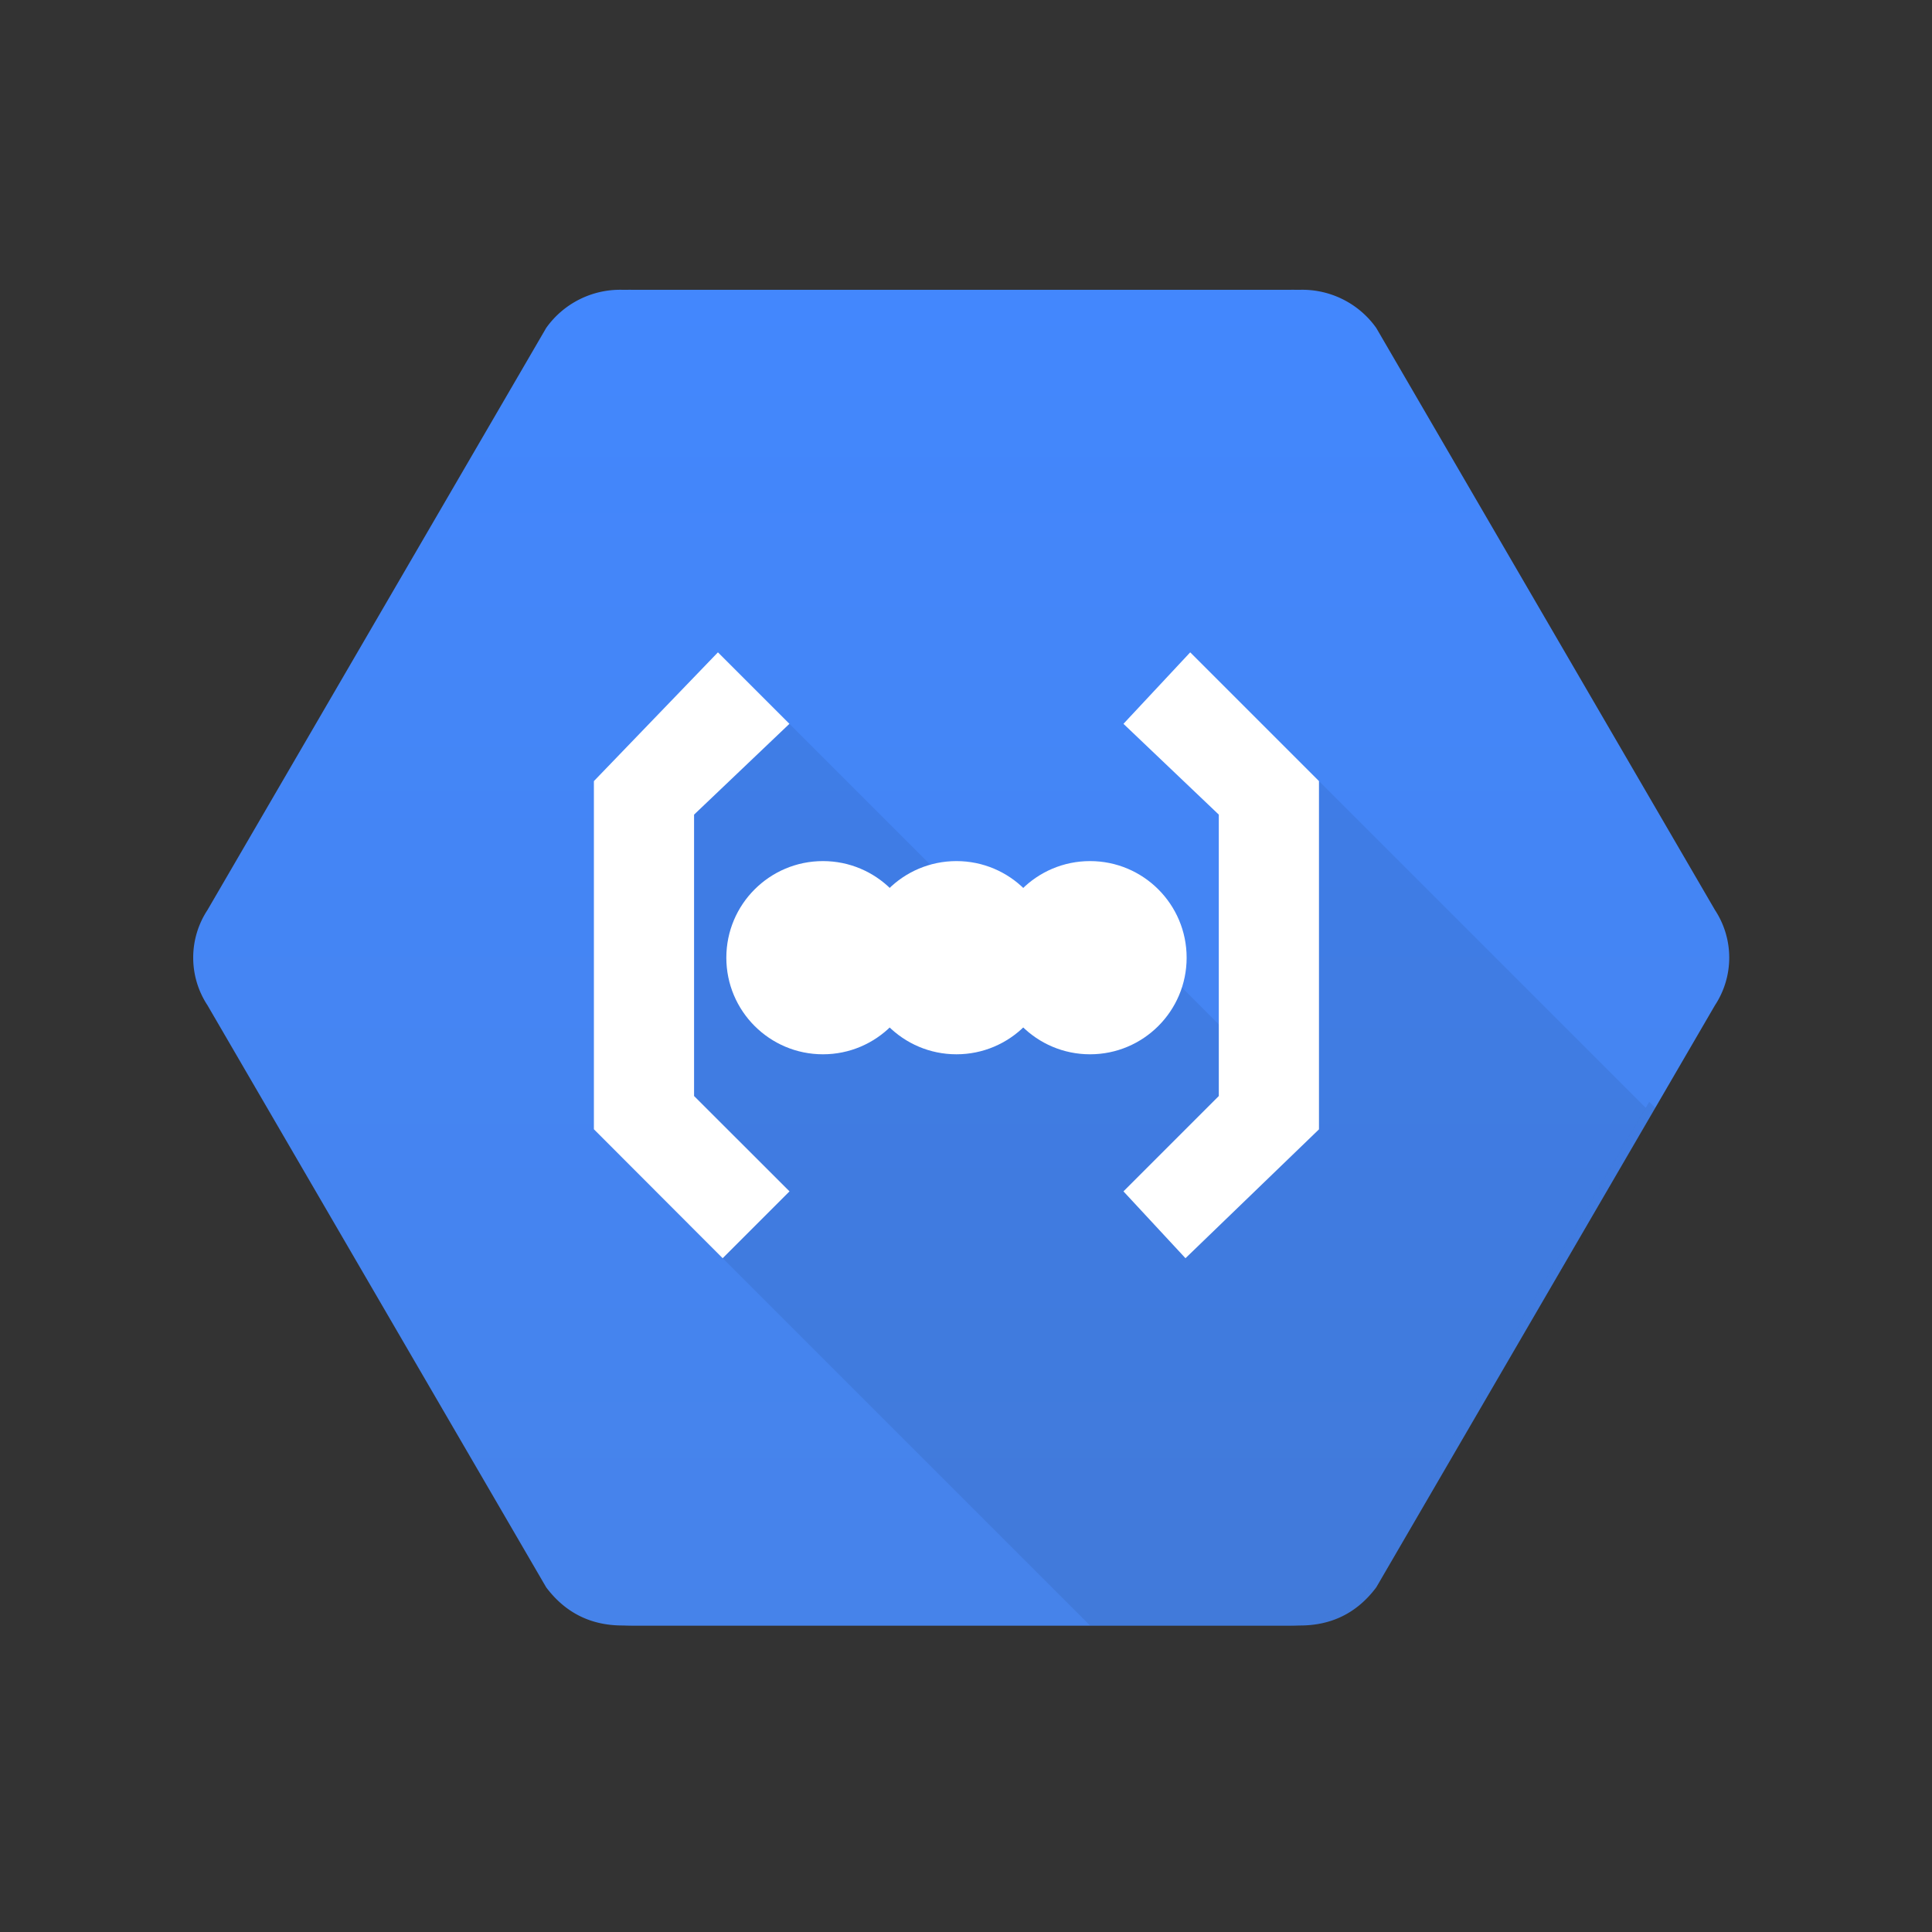 <svg width="20" height="20" viewBox="0 0 20 20" xmlns="http://www.w3.org/2000/svg"><rect x="0" y="0" width="20" height="20" fill="#333333" stroke="none"/><defs><linearGradient x1="50%" y1="0%" x2="50%" y2="100%" id="jHlJVoa"><stop stop-color="#4387FD" offset="0%"/><stop stop-color="#4683EA" offset="100%"/></linearGradient></defs><g fill="none" fill-rule="evenodd" stroke-linecap="round" stroke-linejoin="round"><g transform="translate(2.099 3)"><path d="M15.654 7.407a.897.897 0 000-.987L12.148.395a.939.939 0 00-.79-.395H4.444a.939.939 0 00-.79.395L.148 6.42a.897.897 0 000 .987l3.506 6.025c.198.263.461.395.79.395h6.914c.33 0 .593-.132.79-.395l3.506-6.025z" fill="url(#jHlJVoa)"/><path d="M15.037 8.469l-3.383-3.383-.691 2.865L9.63 6.617l-.741.593-2.716-2.716-1.63.642v3.26l.938 1.629 3.803 3.802h2.074c.33 0 .593-.132.79-.395l2.889-4.963z" fill-opacity=".07" fill="#000"/><path fill="#FFF" d="M6.173 9.333l-.692.692L4.148 8.69V5.086l1.284-1.333.74.74-.987.94v2.913z"/><circle fill="#FFF" cx="6.519" cy="6.914" r="1"/><circle fill="#FFF" cx="7.901" cy="6.914" r="1"/><circle fill="#FFF" cx="9.284" cy="6.914" r="1"/><path fill="#FFF" d="M9.63 9.333l.642.692 1.382-1.334V5.086l-1.333-1.333-.691.74.987.94v2.913z"/></g><g transform="translate(2 3)"><path d="M15.654 7.407a.897.897 0 000-.987L12.148.395a.939.939 0 00-.79-.395H4.444a.939.939 0 00-.79.395L.148 6.42a.897.897 0 000 .987l3.506 6.025c.198.263.461.395.79.395h6.914c.33 0 .593-.132.79-.395l3.506-6.025z" fill="url(#jHlJVoa)"/><path d="M15.037 8.469l-3.383-3.383-.691 2.865L9.63 6.617l-.741.593-2.716-2.716-1.63.642v3.26l.938 1.629 3.803 3.802h2.074c.33 0 .593-.132.79-.395l2.889-4.963z" fill-opacity=".07" fill="#000"/><path fill="#FFF" d="M6.173 9.333l-.692.692L4.148 8.69V5.086l1.284-1.333.74.74-.987.94v2.913z"/><circle fill="#FFF" cx="6.519" cy="6.914" r="1"/><circle fill="#FFF" cx="7.901" cy="6.914" r="1"/><circle fill="#FFF" cx="9.284" cy="6.914" r="1"/><path fill="#FFF" d="M9.63 9.333l.642.692 1.382-1.334V5.086l-1.333-1.333-.691.74.987.94v2.913z"/></g></g></svg>